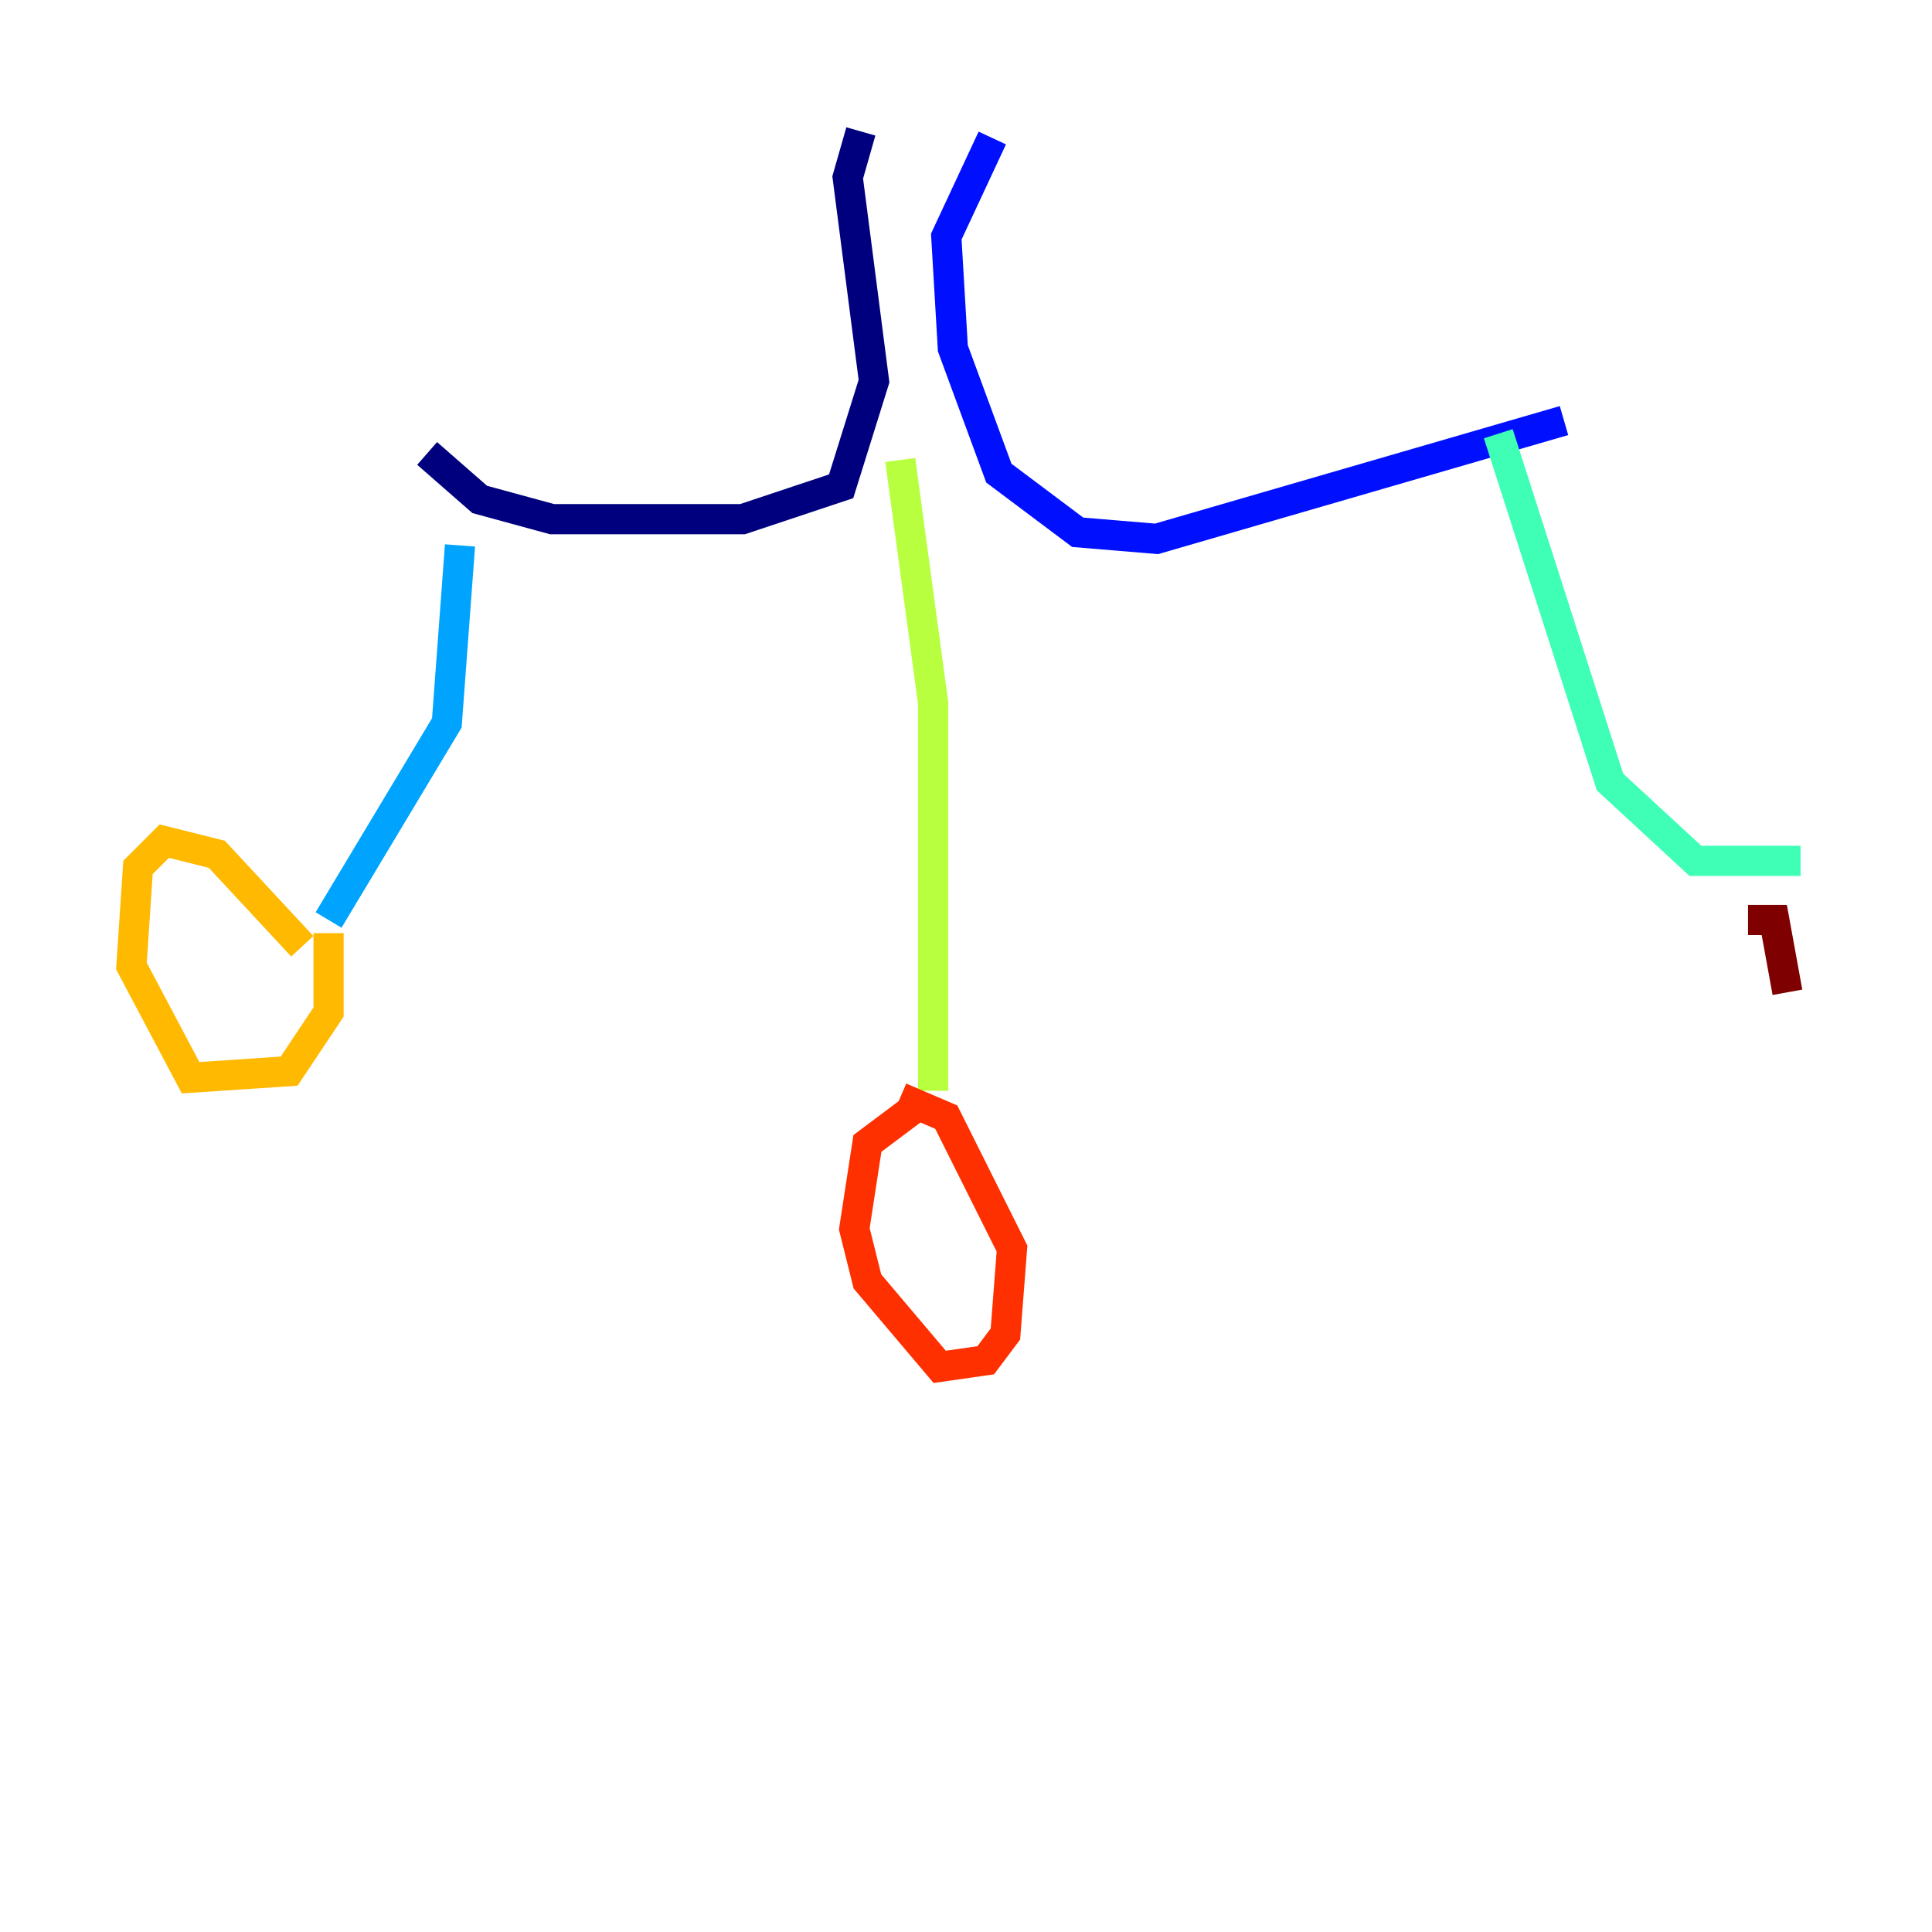 <?xml version="1.0" encoding="utf-8" ?>
<svg baseProfile="tiny" height="128" version="1.2" viewBox="0,0,128,128" width="128" xmlns="http://www.w3.org/2000/svg" xmlns:ev="http://www.w3.org/2001/xml-events" xmlns:xlink="http://www.w3.org/1999/xlink"><defs /><polyline fill="none" points="57.034,8.707 56.163,11.755 57.905,25.252 55.728,32.218 49.197,34.395 36.571,34.395 31.782,33.088 28.299,30.041" stroke="#00007f" stroke-width="2" /><polyline fill="none" points="65.742,9.143 62.694,15.674 63.129,23.075 66.177,31.347 71.401,35.265 76.626,35.701 103.619,27.864" stroke="#0010ff" stroke-width="2" /><polyline fill="none" points="30.476,36.136 29.605,47.891 21.769,60.952" stroke="#00a4ff" stroke-width="2" /><polyline fill="none" points="99.265,28.735 106.667,51.809 112.326,57.034 119.293,57.034" stroke="#3fffb7" stroke-width="2" /><polyline fill="none" points="59.646,30.476 61.823,46.585 61.823,72.272" stroke="#b7ff3f" stroke-width="2" /><polyline fill="none" points="20.027,62.694 14.367,56.599 10.884,55.728 9.143,57.469 8.707,64.0 12.626,71.401 19.157,70.966 21.769,67.048 21.769,61.823" stroke="#ffb900" stroke-width="2" /><polyline fill="none" points="60.952,73.143 57.469,75.755 56.599,81.415 57.469,84.898 62.258,90.558 65.306,90.122 66.612,88.381 67.048,82.721 62.694,74.014 59.646,72.707" stroke="#ff3000" stroke-width="2" /><polyline fill="none" points="118.422,65.742 117.551,60.952 115.809,60.952" stroke="#7f0000" stroke-width="2" /></svg>